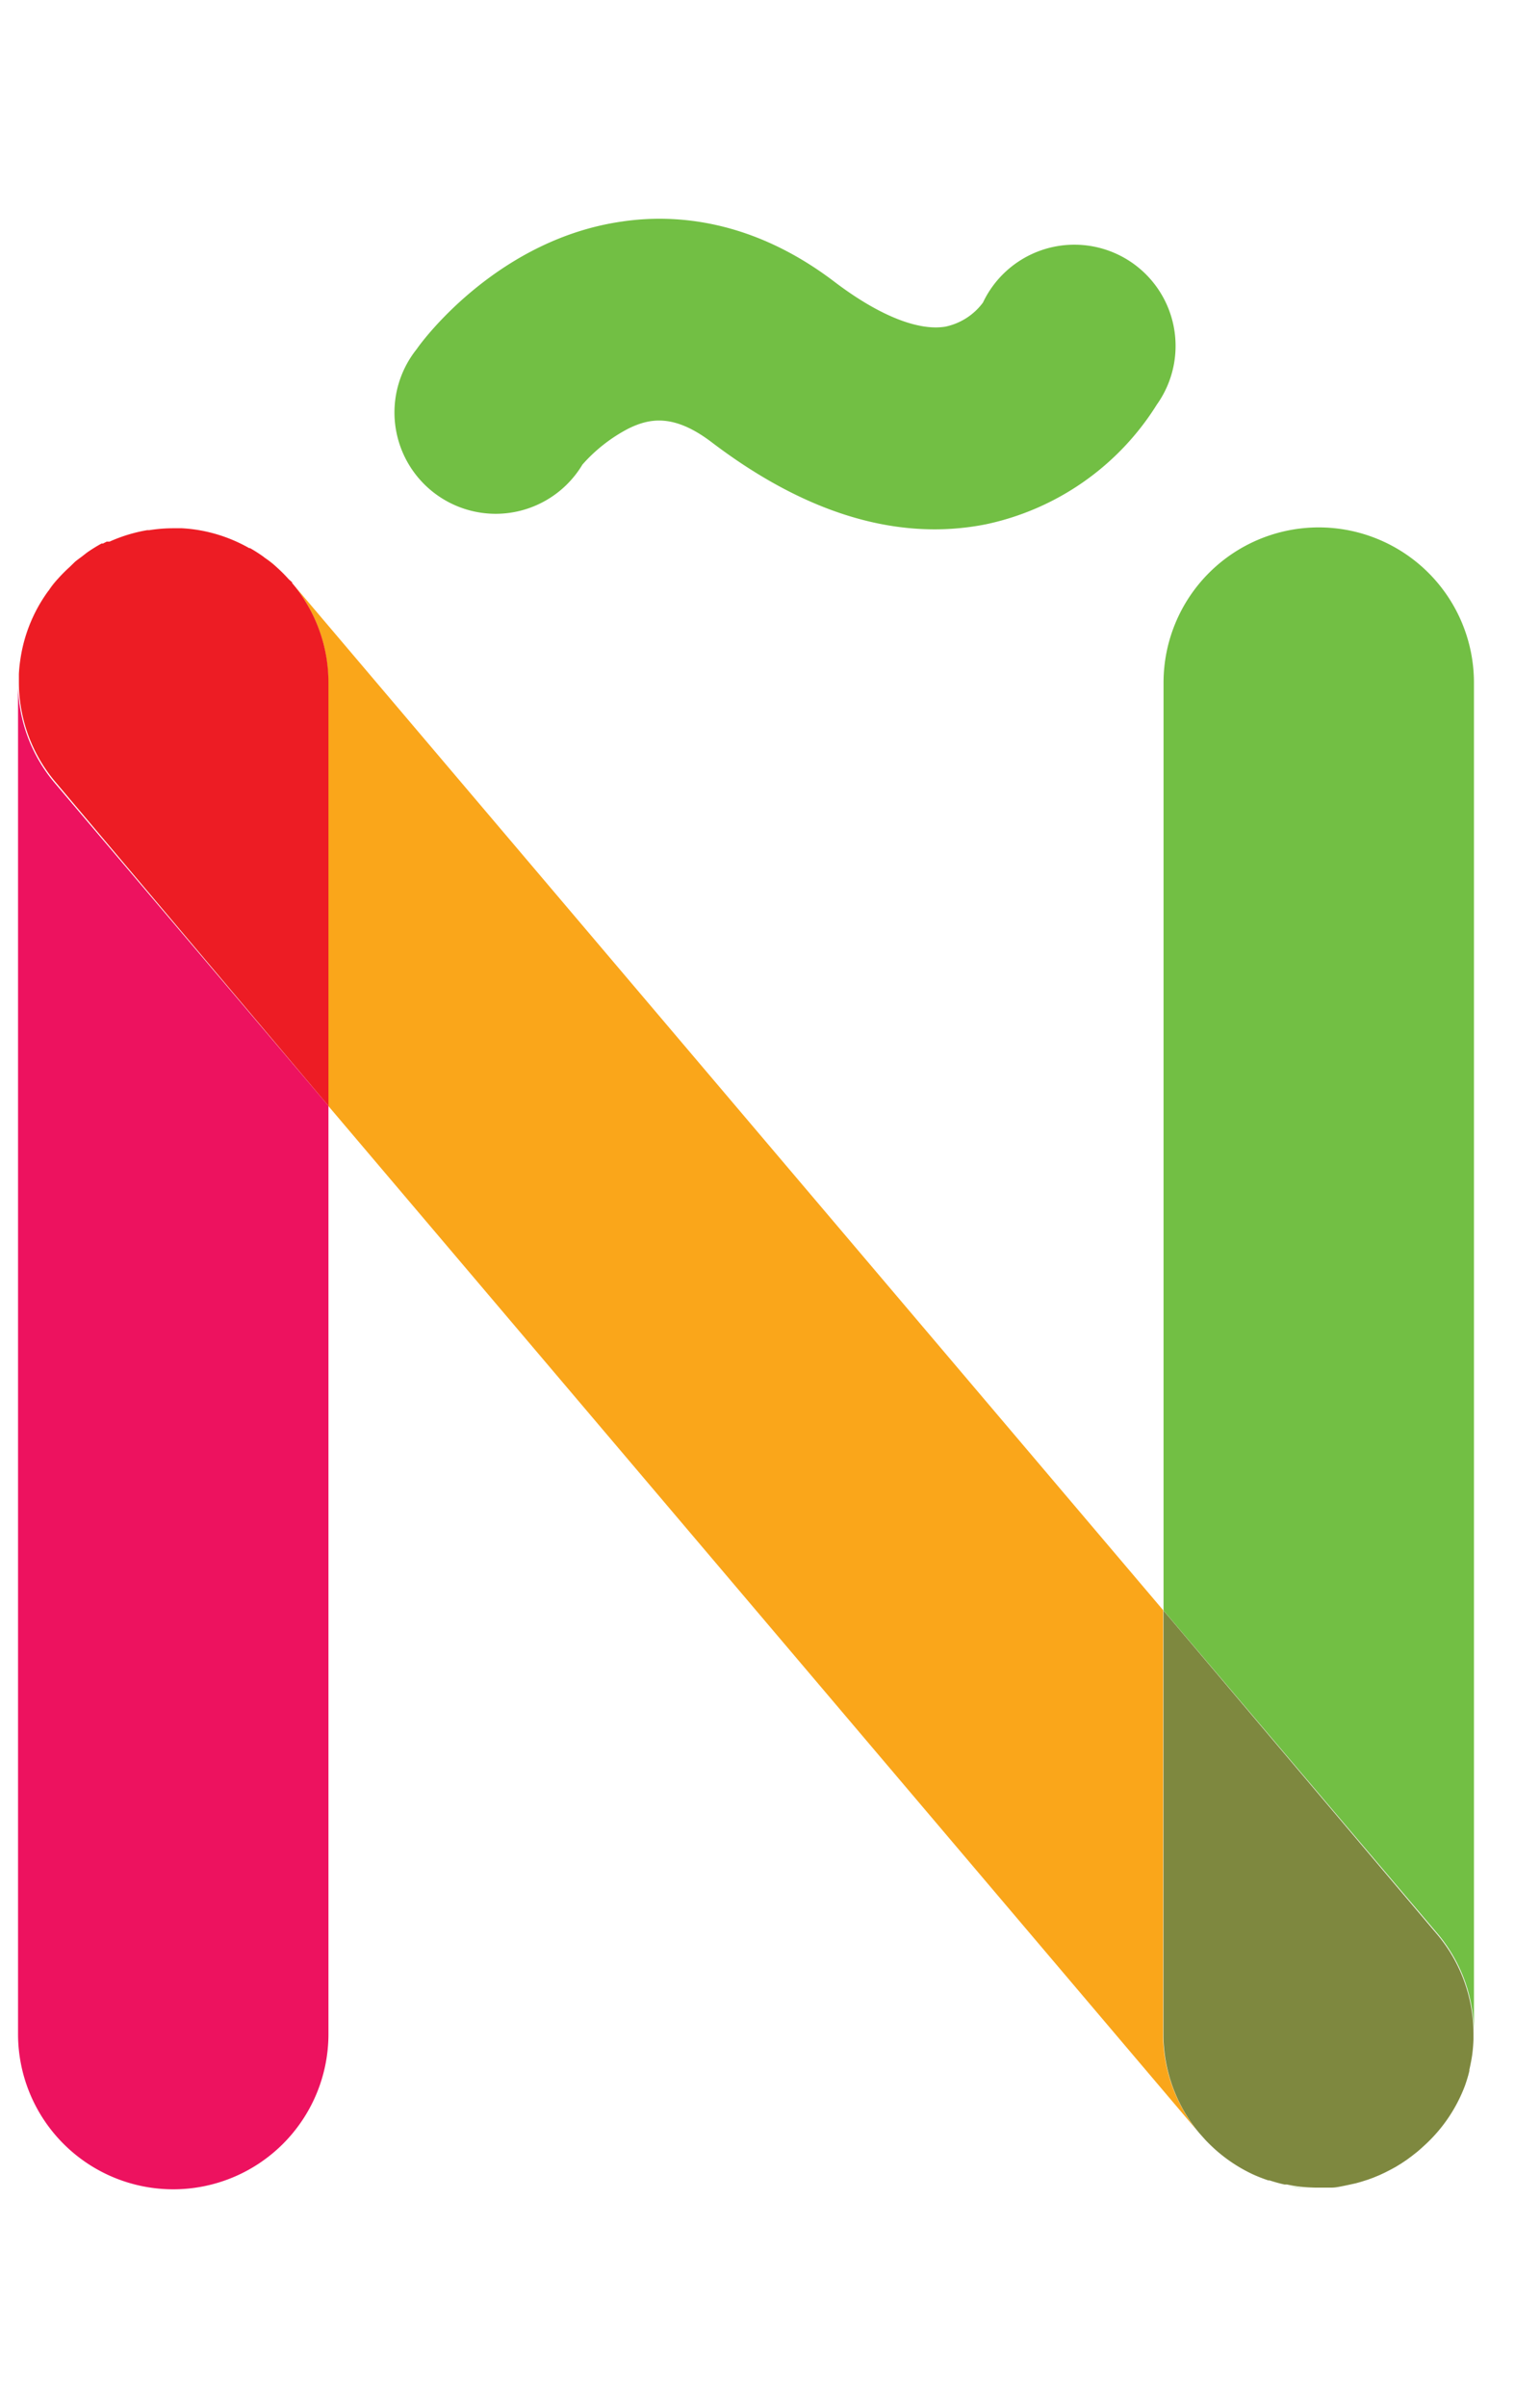 <svg data-name="Layer 1" xmlns="http://www.w3.org/2000/svg" width="128" height="200" viewBox="0 0 128 200"><title>_</title><path d="M96.7 133.81L24.28 48.44a12.85 12.85 0 0 1 3 8.29v35.15l72.39 85.34a12.85 12.85 0 0 1-3-8.25v-35.16zM15.11 43.84h-.72a12.94 12.94 0 0 0-2 .16 13 13 0 0 1 2-.16zM118.52 178.3a12.83 12.83 0 0 0 2.75-3.8 12.94 12.94 0 0 1-2.75 3.8zM104.15 180.66a12.91 12.91 0 0 1-3.05-2 12.81 12.81 0 0 0 3.05 2zM22 46.34c.34.25.67.51 1 .79-.3-.29-.63-.55-1-.79zM2.63 51.44a12.86 12.86 0 0 1 .61-1.19 12.81 12.81 0 0 0-.61 1.19zM109.61 181.87h1-1zM3.27 50.19c.22-.37.45-.73.7-1.07a12.8 12.8 0 0 0-.7 1.07zM20.82 45.54a12.85 12.85 0 0 1 1.11.71 12.78 12.78 0 0 0-1.11-.71zM19.48 44.86a12.86 12.86 0 0 1 1.27.63 12.79 12.79 0 0 0-1.27-.63zM4 49.06c.25-.34.51-.66.79-1-.26.34-.52.66-.79 1z" fill="#faa61a"/><path d="M114.22 181l-.44.16zM117 179.53l-.42.28zM116.11 180.1l-.42.23zM117.84 178.9l-.42.33zM121.77 173.27a12.91 12.91 0 0 1-.5 1.22 12.85 12.85 0 0 0 .5-1.22zM122.39 170.72zM122.51 168.89V56.72a12.9 12.9 0 0 0-25.8 0v77.09l22.74 26.81a12.85 12.85 0 0 1 3.06 8.27zM122.14 172c-.1.41-.22.82-.36 1.22.14-.38.22-.79.36-1.22zM108.21 181.79c-.39 0-.78-.11-1.17-.19.39.08.78.15 1.17.19zM109.61 181.87zM115.18 180.6l-.43.2zM105.5 181.2a12.86 12.86 0 0 1-1.3-.51 12.82 12.82 0 0 0 1.3.51zM112.15 181.61l-.38.08zM106.85 181.57c-.42-.09-.83-.21-1.24-.34a12.8 12.8 0 0 0 1.24.34zM113.22 181.35l-.43.12z" fill="#72bf44"/><path d="M121.77 173.27c.14-.4.26-.81.36-1.22v-.09c.09-.4.17-.8.23-1.2a13 13 0 0 0 .11-1.31v-.1V168.94a12.85 12.85 0 0 0-3.06-8.27L96.7 133.81V169a12.85 12.85 0 0 0 3 8.25l.08.09.42.47q.42.44.87.84a12.91 12.91 0 0 0 3.05 2 12.86 12.86 0 0 0 1.3.51h.1c.41.13.82.25 1.24.34h.2c.39.08.78.15 1.17.19s.8.06 1.2.07H110.67c.35 0 .69-.08 1-.14l.38-.08.64-.14.43-.12.57-.18.44-.16.53-.22.43-.2.51-.26.42-.23.47-.29.42-.28.42-.31.42-.33.11-.09q.29-.25.57-.51a12.82 12.82 0 0 0 3.34-4.95z" fill="#7e883f"/><path d="M1.63 54.86a12.92 12.92 0 0 1 1-3.43 12.81 12.81 0 0 0-1 3.43zM16.23 44a12.92 12.92 0 0 1 3.25.91 12.82 12.82 0 0 0-3.25-.91zM6.65 46.43l.41-.32zM9.11 45a12.78 12.78 0 0 1 1.53-.57 12.81 12.81 0 0 0-1.53.57zM1.5 56.84V169a12.9 12.9 0 1 0 25.8 0V91.88L4.56 65.07a12.85 12.85 0 0 1-3.06-8.23z" fill="#ed125f"/><path d="M24.28 48.44v-.06l-.28-.25a13 13 0 0 0-1-1c-.31-.28-.64-.54-1-.79l-.11-.09a12.85 12.85 0 0 0-1.11-.71h-.07A12.79 12.79 0 0 0 16.23 44q-.56-.08-1.12-.11h-.71a13 13 0 0 0-2 .16h-.17a12.9 12.9 0 0 0-3.12.95h-.24l-.31.16h-.12a12.94 12.94 0 0 0-1.21.75l-.41.32c-.2.15-.4.29-.59.45l-.43.42a12.94 12.94 0 0 0-.95.95c-.28.31-.54.63-.79 1l-.06.07c-.25.34-.48.7-.7 1.07a12.79 12.79 0 0 0-1.61 4.62q-.09.59-.12 1.18v.78A12.85 12.85 0 0 0 4.63 65L27.3 91.88V56.72a12.85 12.85 0 0 0-3.02-8.28z" fill="#ed1c24"/><path d="M41.2 42.69a8.41 8.41 0 0 0 7.21-4.09 13.27 13.27 0 0 1 3.84-3c1.71-.83 3.73-1.27 6.91 1.15 6.33 4.81 12.54 7.23 18.52 7.23a21.77 21.77 0 0 0 4.27-.42 22.16 22.16 0 0 0 14.2-9.94 8.41 8.41 0 1 0-14.45-8.48 5.22 5.22 0 0 1-3.12 2c-2.27.38-5.56-.94-9.24-3.74-6.91-5.25-13.38-5.62-17.6-5C41.58 19.83 35.32 28 34.64 29a8.42 8.42 0 0 0 6.56 13.69z" fill="#72bf44"/></svg>